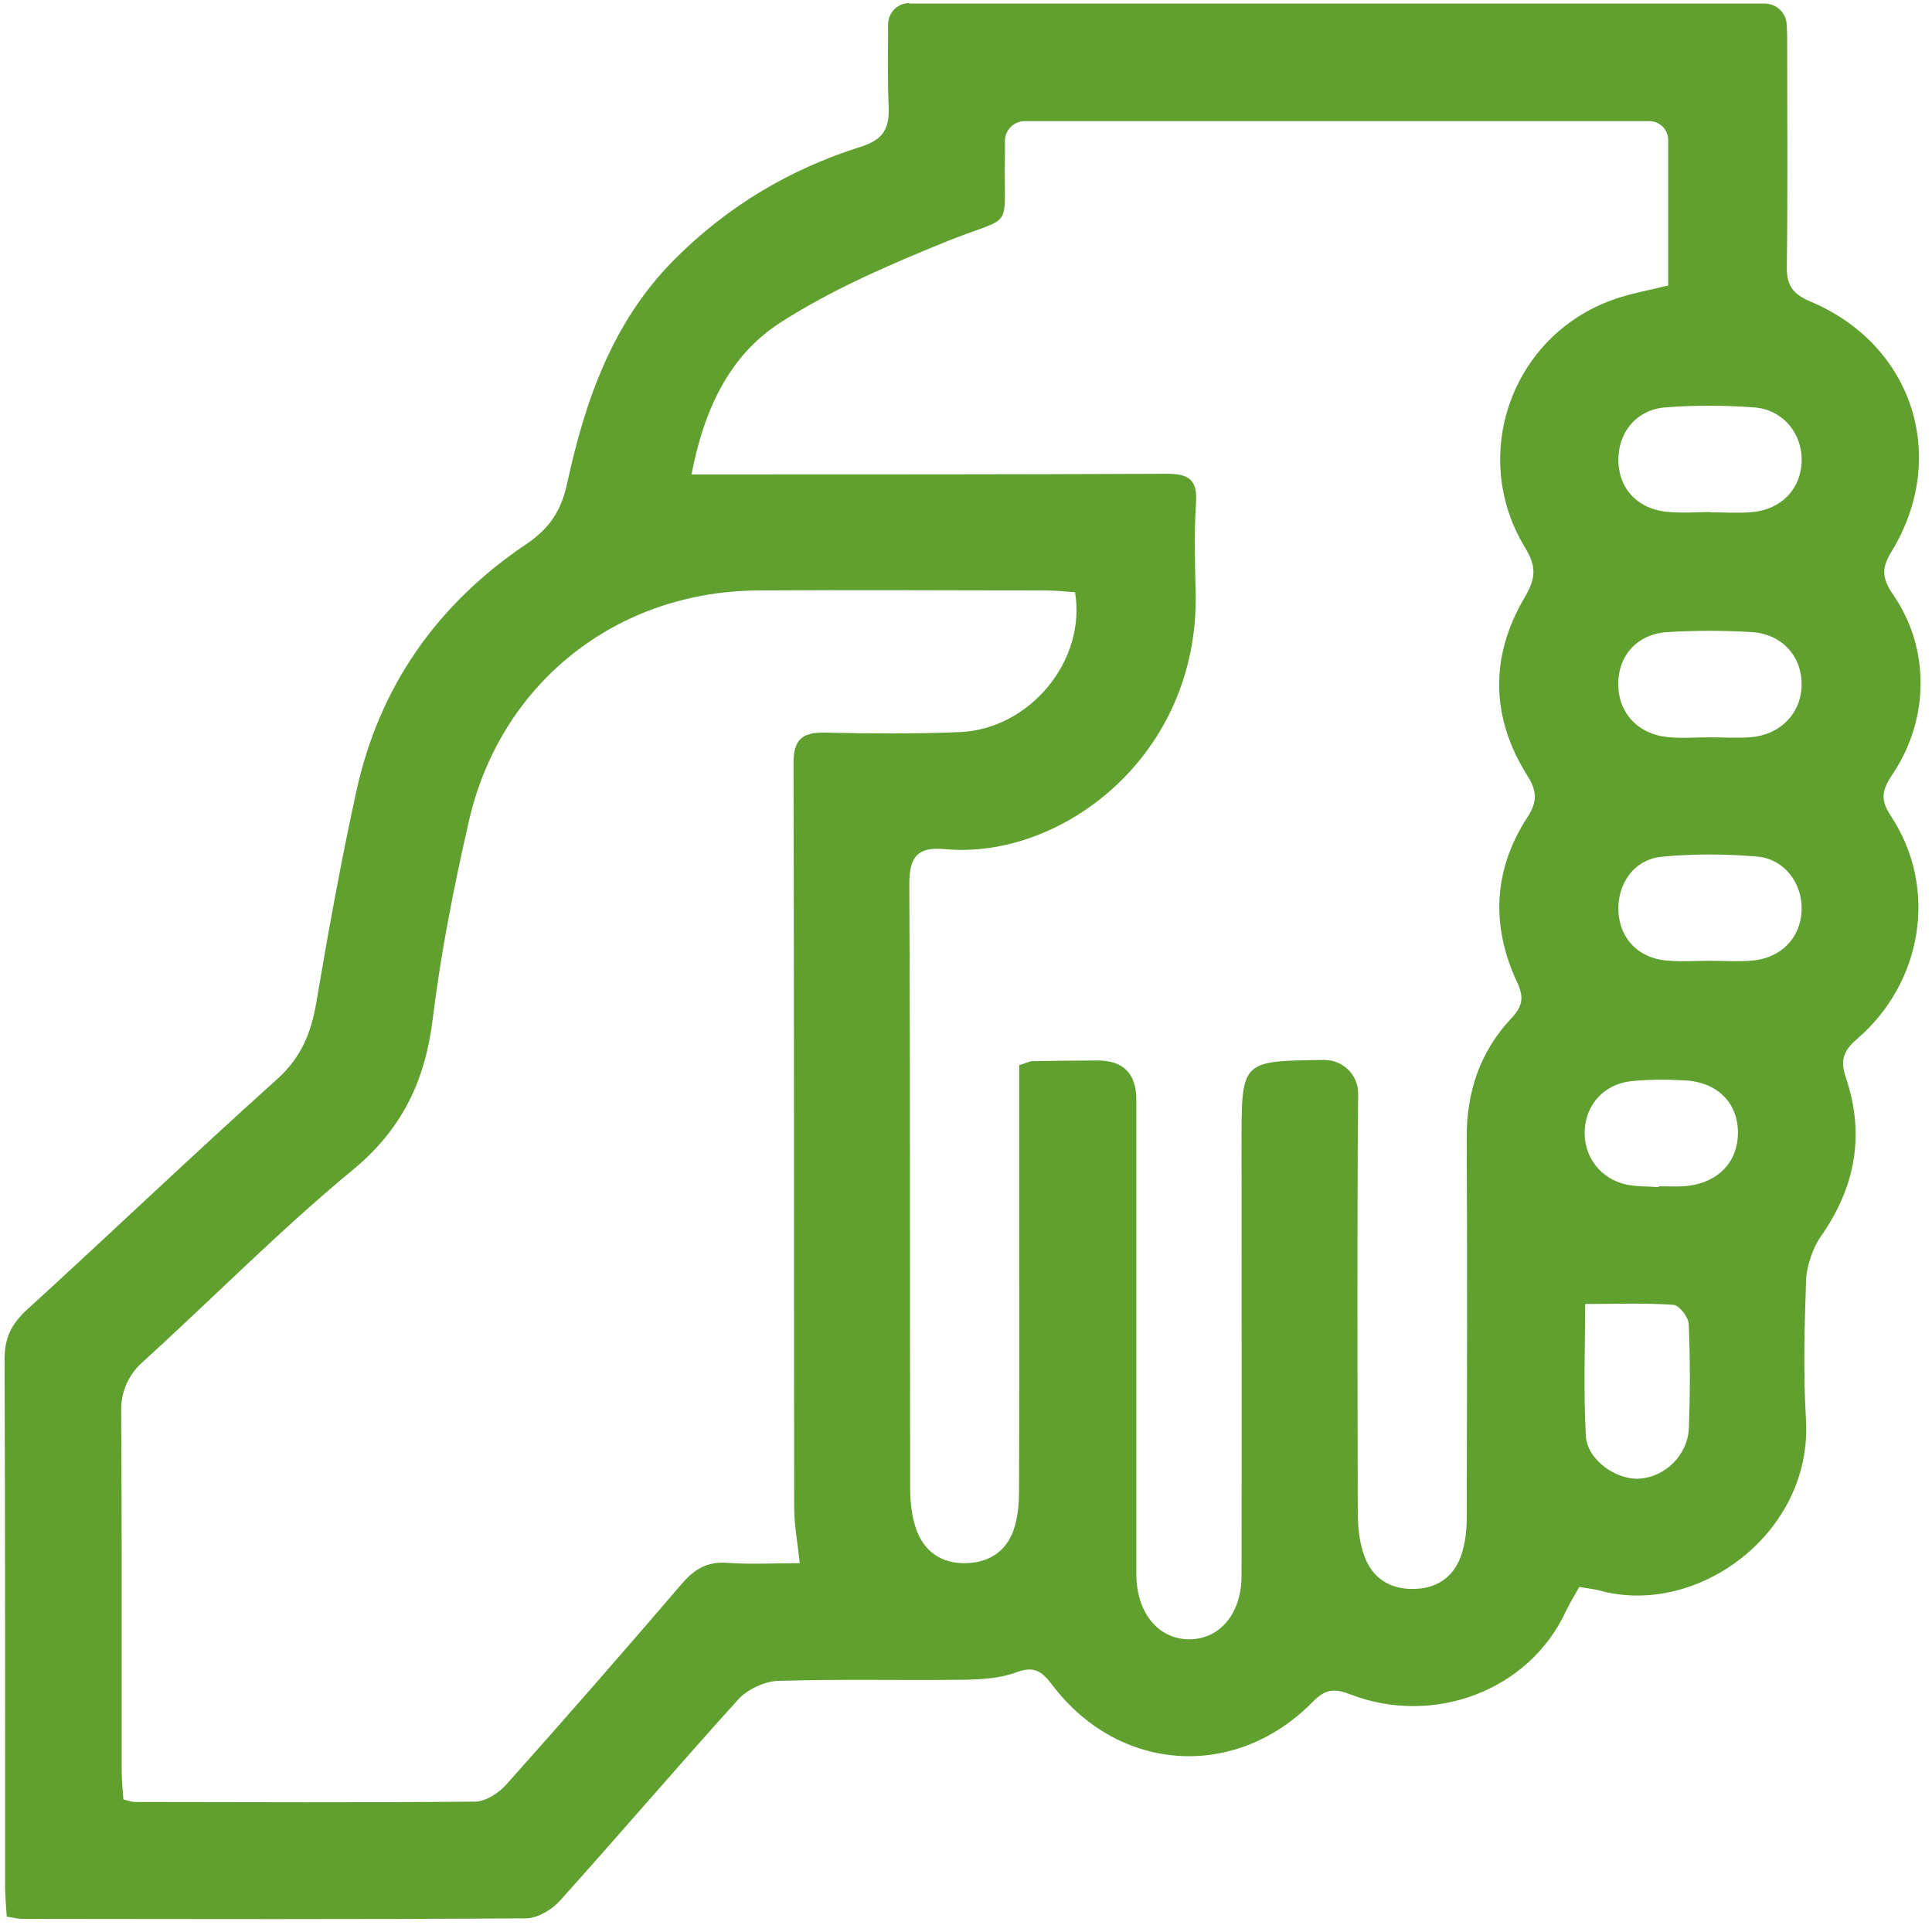 <svg width="121" height="121" viewBox="0 0 121 121" fill="none" xmlns="http://www.w3.org/2000/svg">
<path d="M56.95 0.224H110.529C111.256 0.224 111.856 0.794 111.898 1.522C111.919 1.849 111.929 2.154 111.929 2.471C111.929 7.217 111.971 11.963 111.908 16.699C111.887 17.891 112.308 18.429 113.382 18.882C119.802 21.582 122.085 28.617 118.465 34.545C117.855 35.536 117.823 36.179 118.581 37.266C120.896 40.63 120.822 45.06 118.549 48.456C117.876 49.469 117.728 50.049 118.412 51.083C121.412 55.607 120.412 61.545 116.297 65.079C115.434 65.827 115.244 66.407 115.602 67.483C116.823 71.08 116.192 74.392 114.013 77.472C113.55 78.125 113.15 79.307 113.119 80.108C113.013 83.04 112.929 85.983 113.108 88.905C113.529 95.992 106.33 101.308 100.163 99.61C99.805 99.515 99.426 99.483 98.91 99.388C98.637 99.884 98.311 100.39 98.058 100.939C95.722 105.938 89.744 108.1 84.597 106.128C83.587 105.738 83.029 105.759 82.219 106.582C77.388 111.507 70.095 111.032 65.927 105.558C65.274 104.704 64.801 104.303 63.654 104.736C62.633 105.115 61.465 105.189 60.349 105.2C56.465 105.253 52.592 105.147 48.709 105.274C47.898 105.295 46.793 105.822 46.257 106.413C42.489 110.568 38.847 114.84 35.09 119.017C34.575 119.597 33.669 120.145 32.933 120.145C22.408 120.219 11.884 120.187 1.349 120.177C1.107 120.177 0.865 120.103 0.423 120.04C0.381 119.386 0.317 118.721 0.317 118.067C0.317 107.077 0.328 96.098 0.286 85.108C0.286 83.8 0.717 82.924 1.665 82.049C6.916 77.26 12.052 72.346 17.346 67.599C18.861 66.239 19.483 64.699 19.809 62.79C20.556 58.371 21.356 53.951 22.314 49.574C23.745 42.993 27.397 37.825 32.943 34.091C34.427 33.1 35.164 31.95 35.522 30.262C36.648 25.094 38.342 20.19 42.194 16.298C45.52 12.944 49.435 10.603 53.887 9.2C55.329 8.746 55.708 8.061 55.655 6.679C55.581 4.992 55.613 3.304 55.623 1.522C55.623 0.783 56.223 0.193 56.95 0.193V0.224ZM63.854 66.703C64.285 66.566 64.464 66.471 64.632 66.46C66.001 66.439 67.369 66.418 68.747 66.418C70.354 66.418 71.161 67.234 71.168 68.865C71.168 78.294 71.168 87.723 71.168 97.152C71.168 97.648 71.168 98.154 71.168 98.65C71.2 101.013 72.526 102.637 74.441 102.669C76.367 102.69 77.746 101.086 77.756 98.724C77.777 89.674 77.756 80.615 77.756 71.565C77.756 66.386 77.756 66.45 82.934 66.386C84.113 66.376 85.071 67.325 85.06 68.506C84.987 77.239 85.018 85.983 85.039 94.716C85.039 95.634 85.134 96.604 85.45 97.458C85.934 98.808 87.018 99.525 88.481 99.515C89.944 99.515 91.017 98.808 91.501 97.448C91.764 96.709 91.859 95.866 91.859 95.075C91.88 87.143 91.901 79.212 91.859 71.291C91.838 68.401 92.691 65.87 94.648 63.781C95.353 63.032 95.469 62.484 95.016 61.514C93.364 57.991 93.522 54.468 95.659 51.188C96.3 50.197 96.269 49.553 95.648 48.562C93.354 44.913 93.311 41.105 95.49 37.413C96.195 36.222 96.237 35.483 95.511 34.291C91.996 28.501 94.69 21.013 101.036 18.766C102.131 18.376 103.299 18.175 104.478 17.88V8.767C104.478 8.114 103.952 7.586 103.299 7.586H64.18C63.496 7.586 62.938 8.145 62.938 8.831C62.938 9.137 62.938 9.442 62.938 9.738C62.833 14.727 63.685 13.313 59.012 15.233C55.529 16.657 52.003 18.186 48.846 20.222C45.615 22.31 44.068 25.759 43.31 29.714C44.131 29.714 44.678 29.714 45.225 29.714C54.508 29.714 63.79 29.714 73.073 29.672C74.441 29.672 75.01 30.02 74.904 31.528C74.778 33.385 74.841 35.241 74.883 37.097C75.115 47.412 66.39 53.856 59.202 53.181C57.318 53.002 56.939 53.783 56.95 55.523C57.013 68.074 56.981 80.625 57.002 93.176C57.002 94.031 57.097 94.938 57.37 95.739C57.865 97.184 58.981 97.944 60.528 97.901C62.054 97.849 63.138 97.068 63.559 95.581C63.759 94.874 63.822 94.115 63.822 93.376C63.843 87.882 63.833 82.386 63.833 76.891C63.833 73.527 63.833 70.162 63.833 66.713L63.854 66.703ZM67.337 37.087C66.758 37.055 66.158 36.981 65.548 36.981C59.507 36.981 53.466 36.939 47.425 36.981C38.574 37.055 31.333 42.803 29.365 51.431C28.439 55.491 27.618 59.605 27.113 63.739C26.639 67.641 25.229 70.679 22.103 73.263C17.493 77.071 13.284 81.353 8.863 85.371C8.053 86.11 7.59 87.154 7.59 88.251C7.642 95.813 7.611 103.375 7.621 110.938C7.621 111.539 7.695 112.14 7.727 112.699C8.085 112.783 8.263 112.857 8.442 112.857C15.546 112.868 22.64 112.899 29.744 112.836C30.417 112.836 31.249 112.288 31.722 111.75C35.416 107.615 39.069 103.428 42.678 99.22C43.468 98.291 44.278 97.785 45.541 97.88C47.014 97.986 48.498 97.901 50.088 97.901C49.951 96.604 49.74 95.507 49.74 94.4C49.719 78.864 49.74 63.317 49.698 47.781C49.698 46.263 50.298 45.851 51.698 45.883C54.497 45.946 57.307 45.967 60.107 45.851C64.496 45.672 68.053 41.369 67.327 37.076L67.337 37.087ZM99.279 81.659C99.279 84.264 99.163 87.101 99.321 89.928C99.405 91.446 101.236 92.701 102.678 92.607C104.288 92.501 105.709 91.13 105.772 89.432C105.857 87.259 105.857 85.087 105.762 82.914C105.741 82.481 105.173 81.754 104.815 81.722C103.047 81.595 101.268 81.669 99.279 81.669V81.659ZM107.099 32.087C107.972 32.087 108.846 32.15 109.709 32.077C111.529 31.918 112.75 30.674 112.834 28.965C112.919 27.204 111.698 25.653 109.866 25.516C108.014 25.379 106.13 25.369 104.278 25.516C102.415 25.674 101.268 27.193 101.363 28.997C101.457 30.716 102.647 31.918 104.499 32.066C105.362 32.14 106.236 32.077 107.109 32.066L107.099 32.087ZM107.088 46.178C107.962 46.178 108.835 46.241 109.698 46.168C111.571 45.988 112.834 44.617 112.834 42.856C112.834 41.073 111.592 39.702 109.688 39.586C107.951 39.481 106.204 39.481 104.467 39.586C102.552 39.692 101.342 41.042 101.352 42.856C101.352 44.649 102.584 45.988 104.478 46.168C105.341 46.252 106.214 46.178 107.088 46.178ZM107.12 60.174C107.993 60.174 108.867 60.237 109.73 60.164C111.55 60.005 112.761 58.74 112.834 57.042C112.908 55.344 111.771 53.793 110.035 53.645C108.067 53.477 106.046 53.466 104.078 53.656C102.32 53.825 101.268 55.375 101.363 57.115C101.457 58.771 102.594 59.984 104.32 60.153C105.246 60.248 106.183 60.174 107.109 60.174H107.12ZM103.899 74.339C103.899 74.339 103.899 74.307 103.899 74.297C104.394 74.297 104.899 74.318 105.394 74.297C107.52 74.17 108.856 72.841 108.846 70.911C108.825 69.044 107.551 67.768 105.499 67.663C104.383 67.599 103.257 67.599 102.152 67.715C100.458 67.895 99.31 69.192 99.247 70.816C99.184 72.441 100.237 73.843 101.878 74.191C102.541 74.328 103.236 74.297 103.92 74.35L103.899 74.339Z" fill="#5FA02E"/>
</svg>
